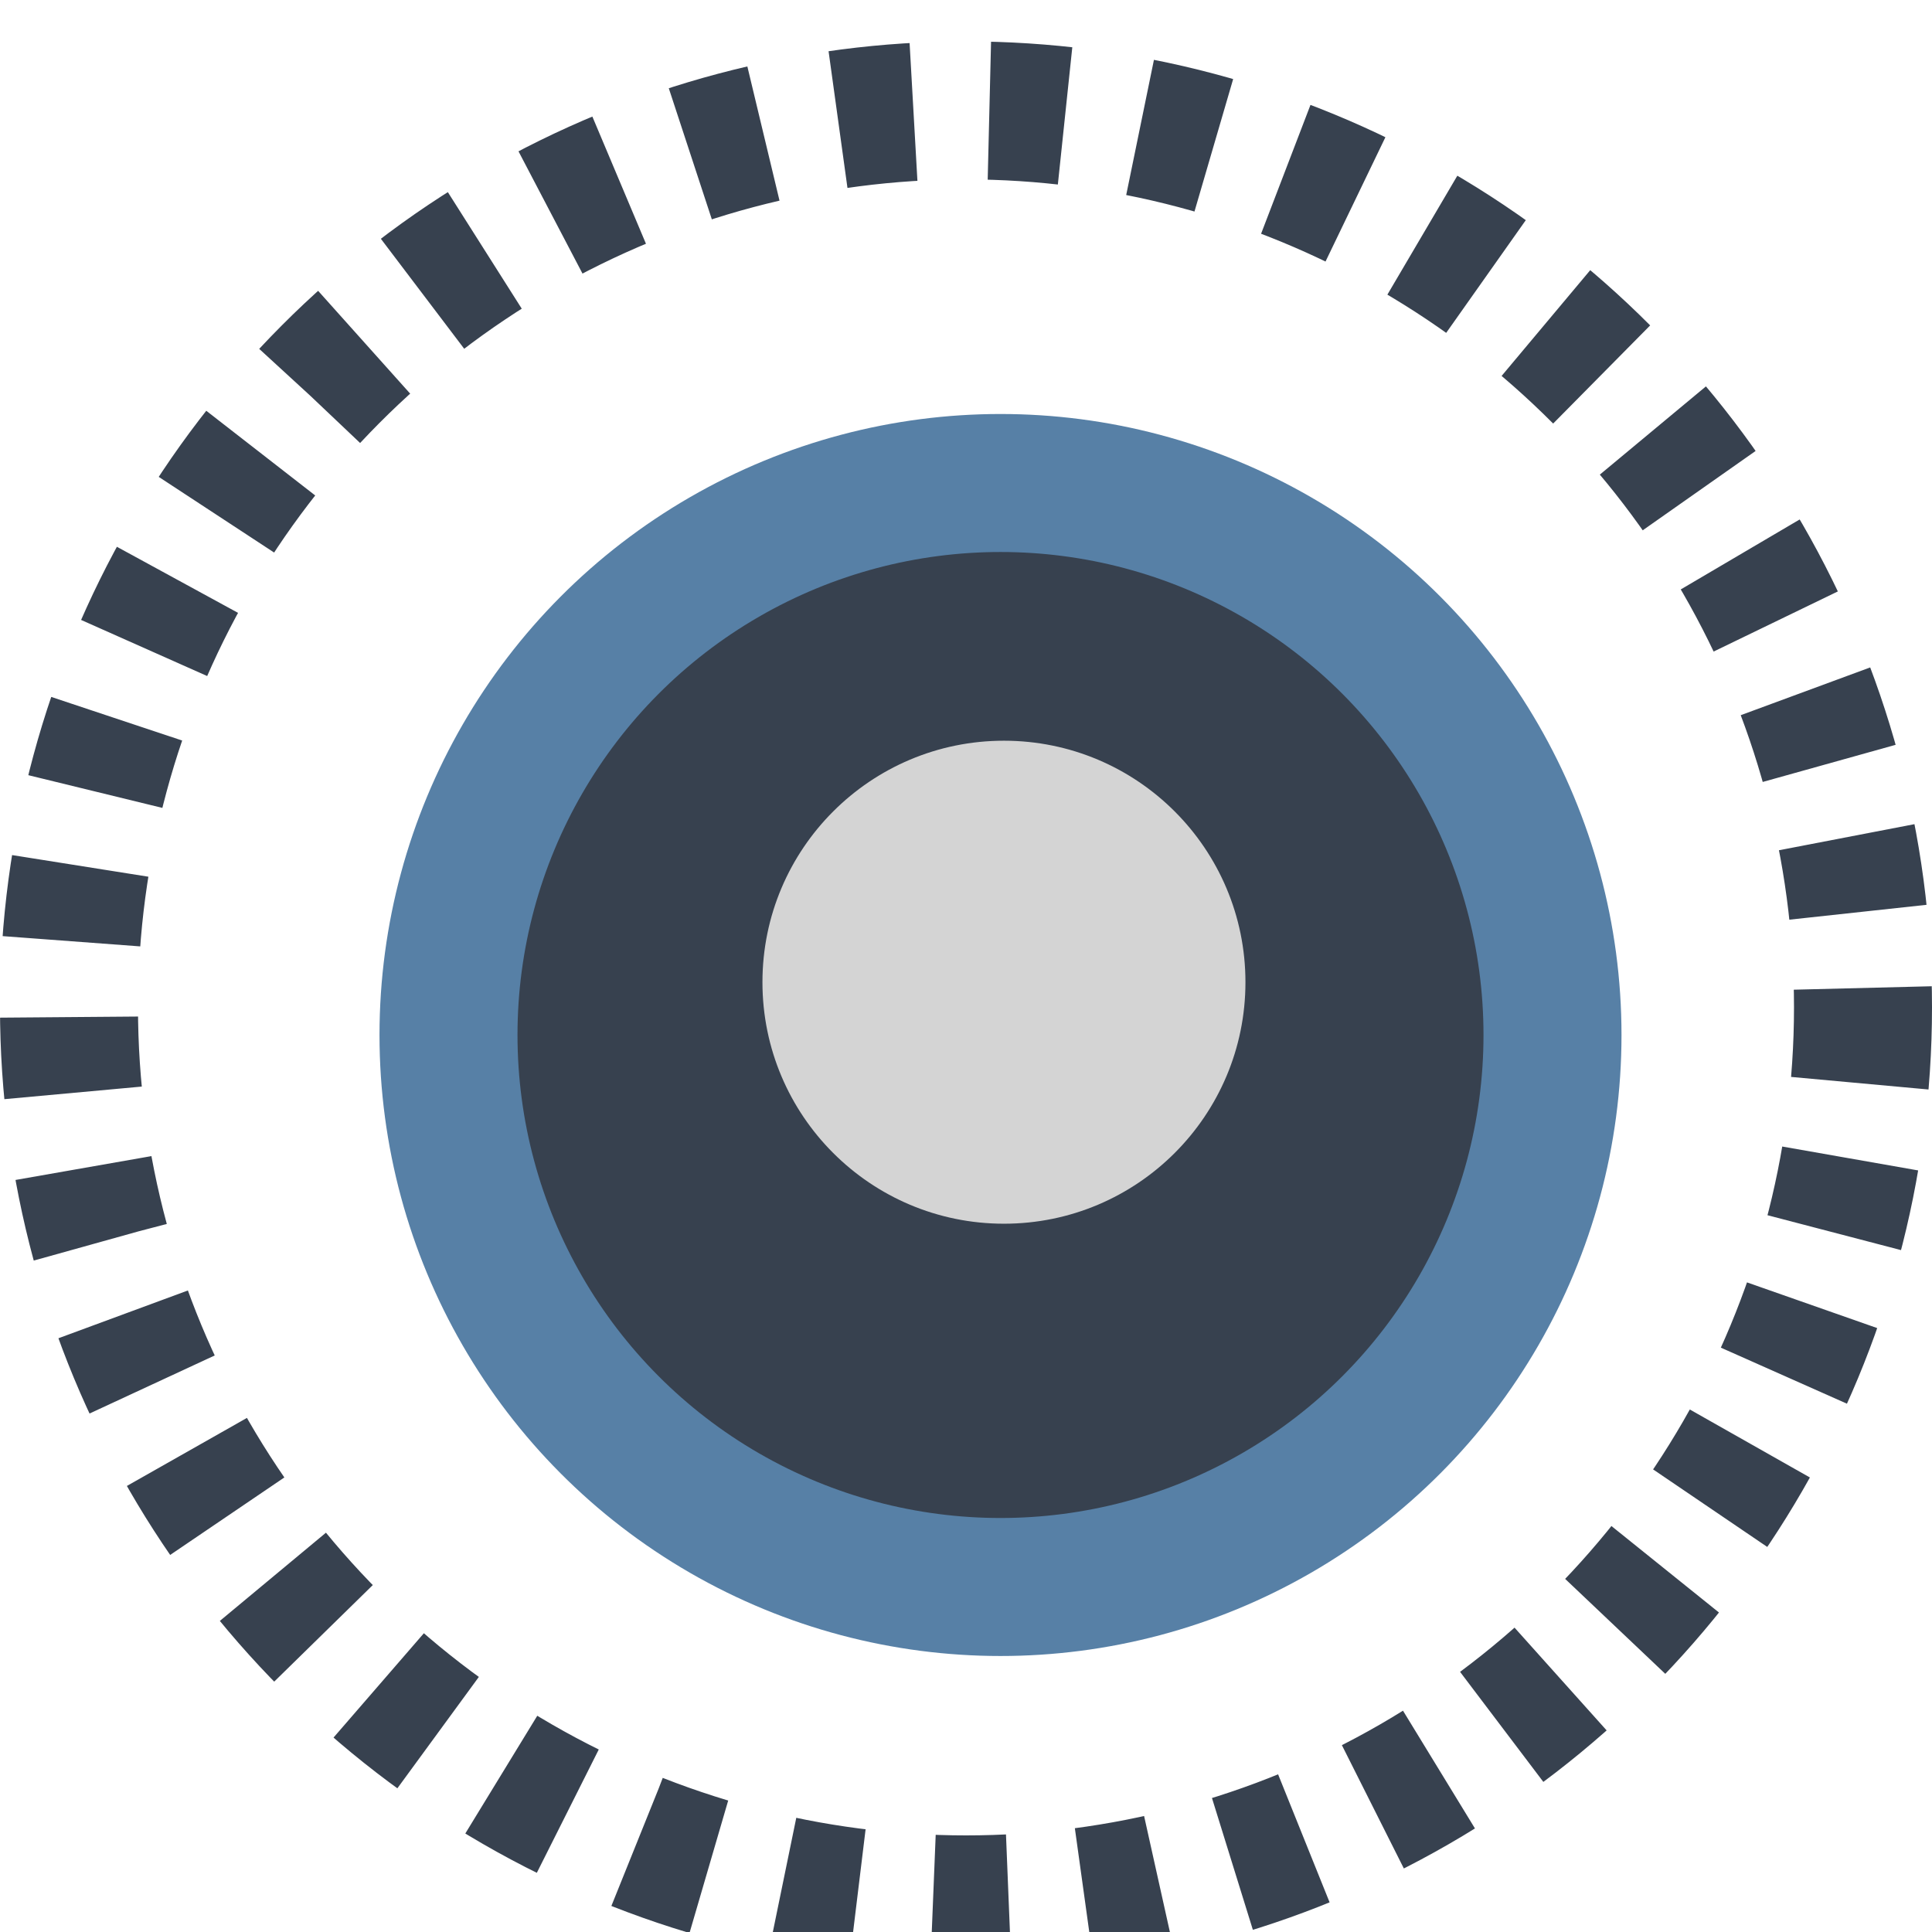 
<svg width="28" height="28" viewBox="0 0 28 28" fill="none" xmlns="http://www.w3.org/2000/svg">
<circle cx="14" cy="14.6" r="13" stroke="#37414F" stroke-width="2" stroke-dasharray="1.1 1.1"/>
<circle cx="14.5" cy="15" r="8" fill="#37414F" stroke="#5780a6" stroke-width="2"/>
<circle cx="14.55" cy="14.235" r="3.5" fill="#D4D4D4"/>
</svg>

